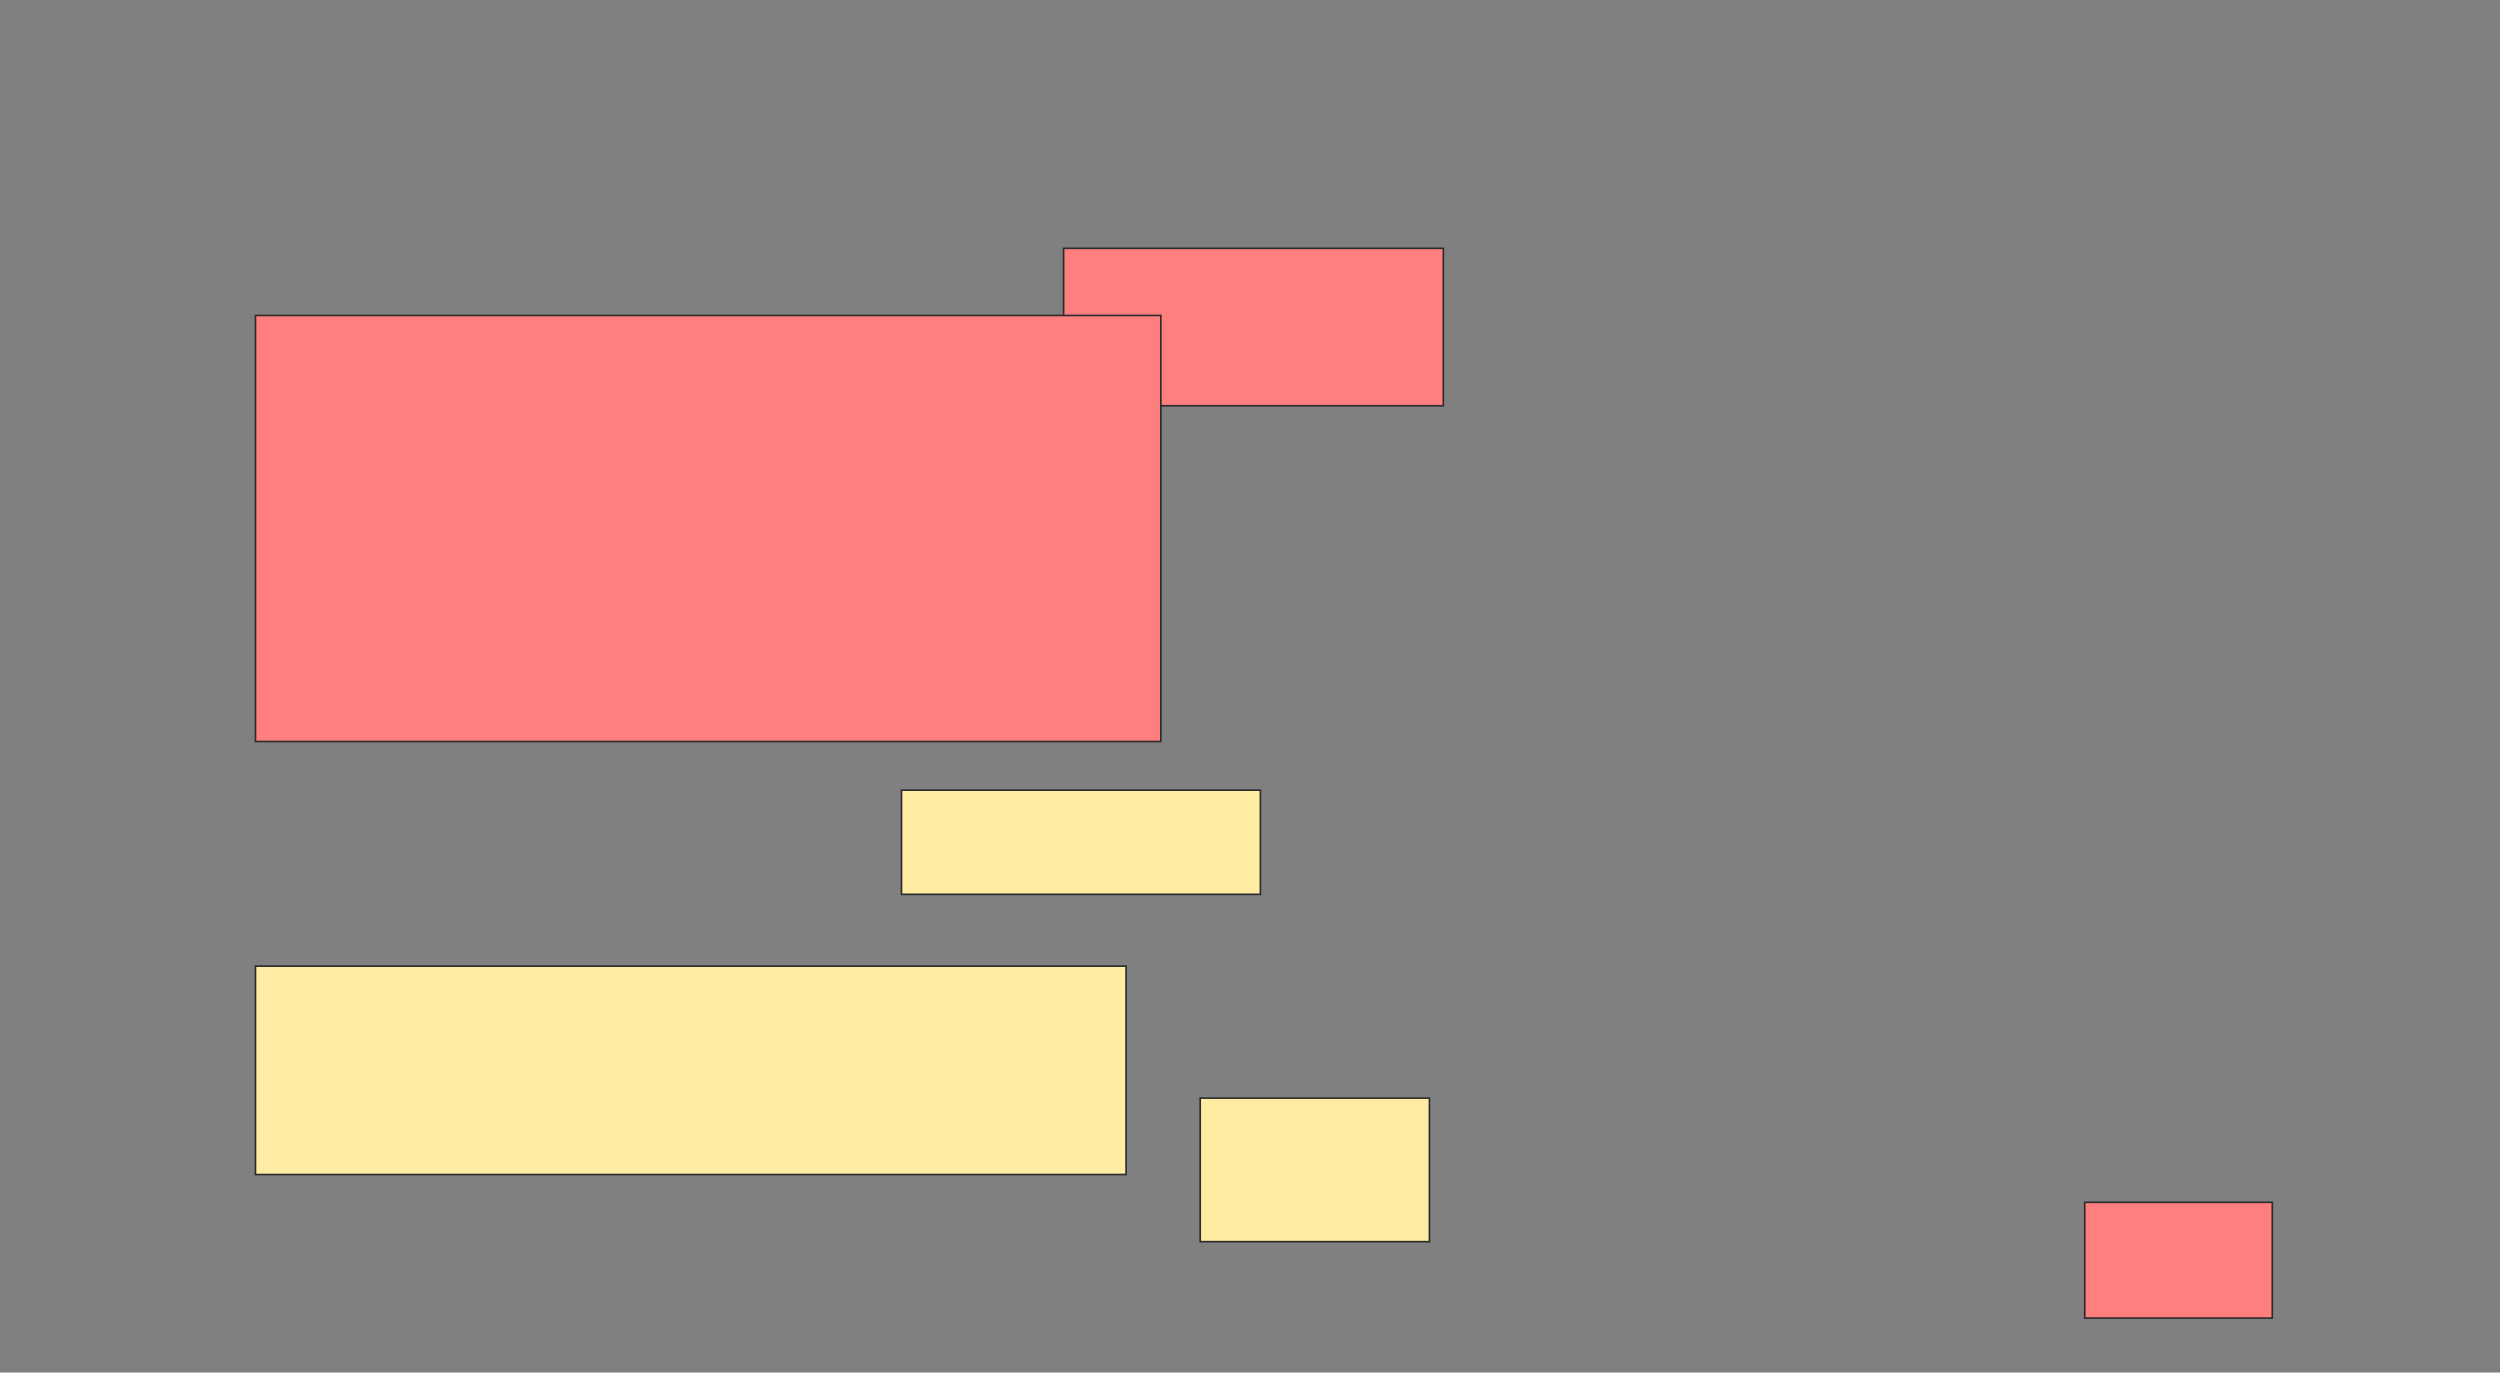 <svg xmlns="http://www.w3.org/2000/svg" width="1479" height="812">
 <rect width="100%" height="100%" fill="#808080" stroke="none"/>
 <!-- Created with Image Occlusion Enhanced -->
 <g>
  <title>Labels</title>
 </g>
 <g>
  <title>Masks</title>
  <g id="c18f38da6ce0454db2d05930f81e7c67-ao-1" class="qshape">
   <rect height="93.151" width="224.658" y="146.904" x="629.219" stroke="#2D2D2D" fill="#FF7E7E" class="qshape"/>
   <rect height="252.055" width="535.616" y="186.63" x="151.137" stroke="#2D2D2D" fill="#FF7E7E" class="qshape"/>
   <rect height="68.493" width="110.959" y="711.288" x="1233.329" stroke="#2D2D2D" fill="#FF7E7E" class="qshape"/>
  </g>
  <g id="c18f38da6ce0454db2d05930f81e7c67-ao-2">
   <rect height="61.644" width="212.329" y="467.452" x="533.329" stroke="#2D2D2D" fill="#FFEBA2"/>
   <rect stroke="#2D2D2D" height="84.931" width="135.616" y="649.644" x="710.041" fill="#FFEBA2"/>
   <rect height="123.288" width="515.068" y="571.562" x="151.137" stroke-linecap="null" stroke-linejoin="null" stroke-dasharray="null" stroke="#2D2D2D" fill="#FFEBA2"/>
  </g>
 </g>
</svg>